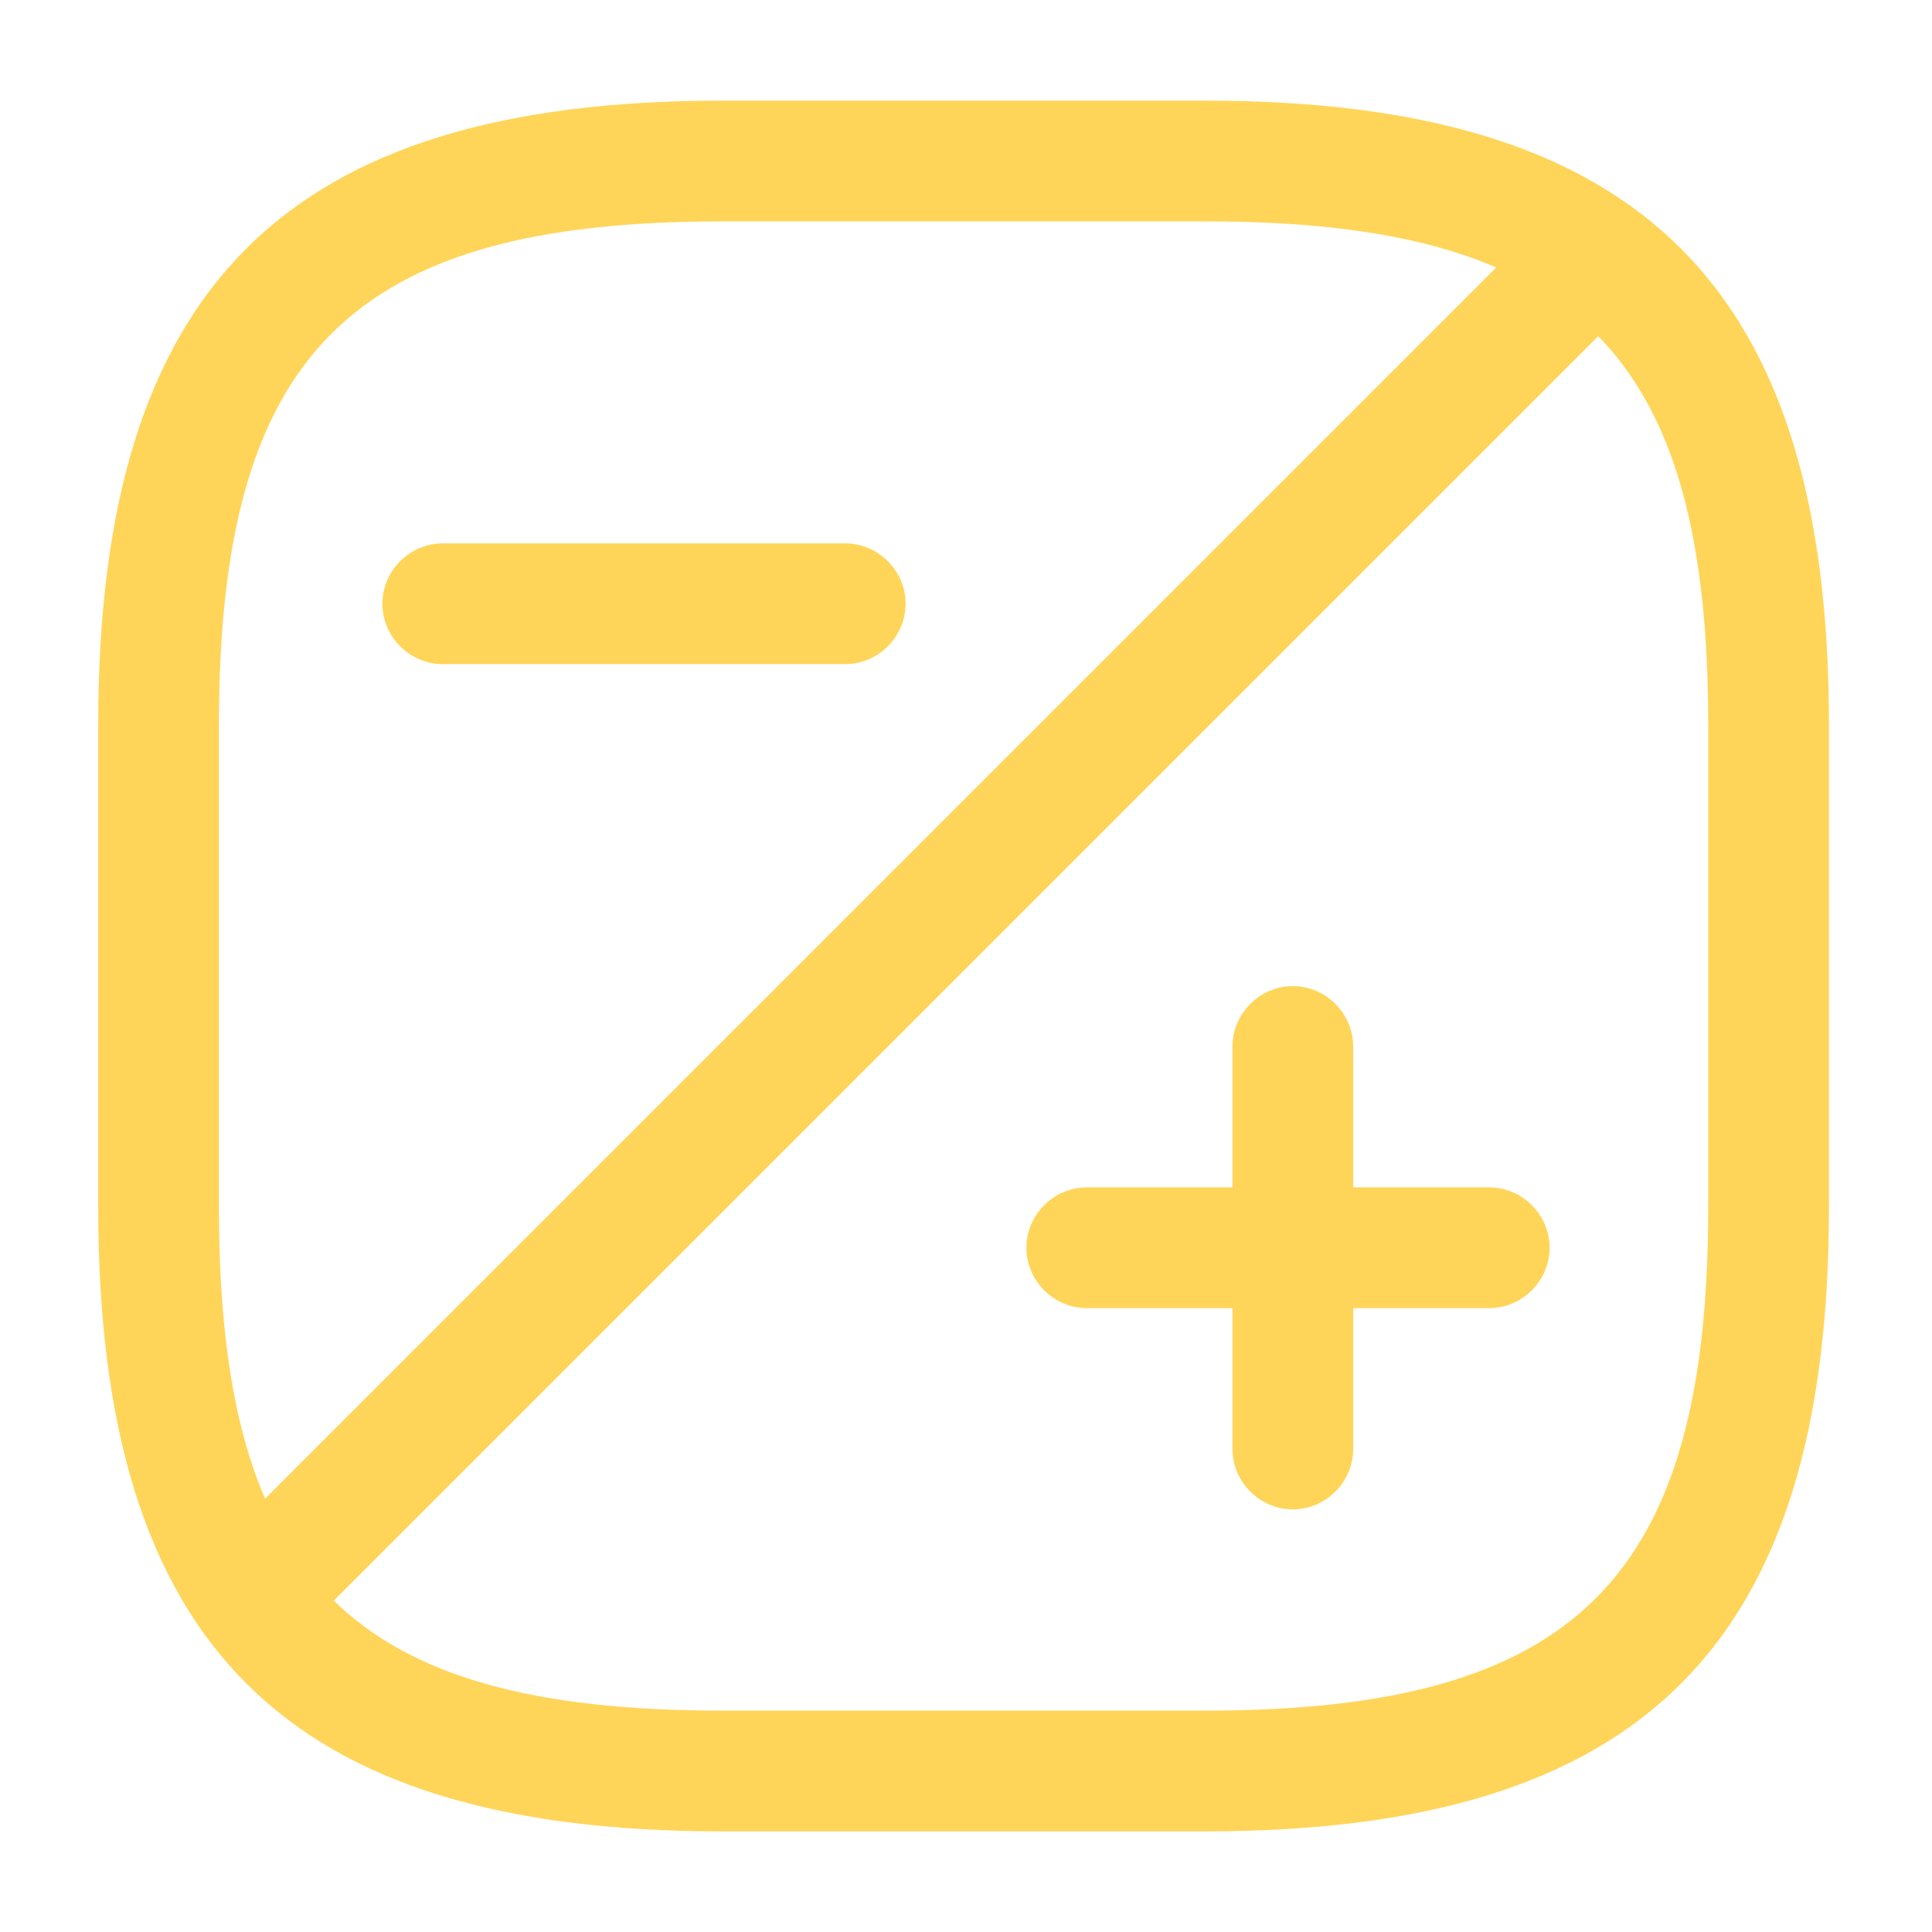 <svg width="24" height="24" viewBox="0 0 24 24" fill="none" xmlns="http://www.w3.org/2000/svg">
<path d="M14.97 22.75H8.97C3.54 22.75 1.22 20.43 1.22 15V9C1.22 3.57 3.54 1.25 8.97 1.25H14.97C20.4 1.25 22.72 3.57 22.72 9V15C22.72 20.43 20.41 22.75 14.97 22.75ZM8.97 2.75C4.36 2.75 2.72 4.39 2.72 9V15C2.72 19.61 4.36 21.25 8.97 21.25H14.97C19.58 21.25 21.22 19.61 21.22 15V9C21.22 4.39 19.58 2.75 14.97 2.75H8.97Z" fill="#FFD559"/>
<path d="M3.27 20.45C3.08 20.45 2.89 20.38 2.74 20.23C2.45 19.94 2.45 19.46 2.74 19.17L19.19 2.72C19.48 2.43 19.96 2.43 20.25 2.72C20.54 3.01 20.54 3.49 20.25 3.78L3.8 20.23C3.66 20.38 3.47 20.45 3.27 20.45Z" fill="#FFD559"/>
<path d="M16.06 18.75C15.65 18.75 15.31 18.41 15.31 18V13C15.31 12.59 15.65 12.25 16.06 12.25C16.47 12.25 16.81 12.59 16.81 13V18C16.81 18.41 16.47 18.75 16.06 18.75Z" fill="#FFD559"/>
<path d="M18.5 16.25H13.5C13.09 16.25 12.75 15.91 12.75 15.5C12.75 15.09 13.09 14.75 13.5 14.75H18.5C18.91 14.75 19.25 15.09 19.25 15.5C19.25 15.91 18.91 16.25 18.5 16.25Z" fill="#FFD559"/>
<path d="M10.5 8.25H5.5C5.09 8.25 4.75 7.91 4.75 7.5C4.75 7.09 5.09 6.75 5.5 6.75H10.5C10.91 6.75 11.25 7.09 11.25 7.5C11.25 7.91 10.91 8.25 10.5 8.25Z" fill="#FFD559"/>
</svg>
